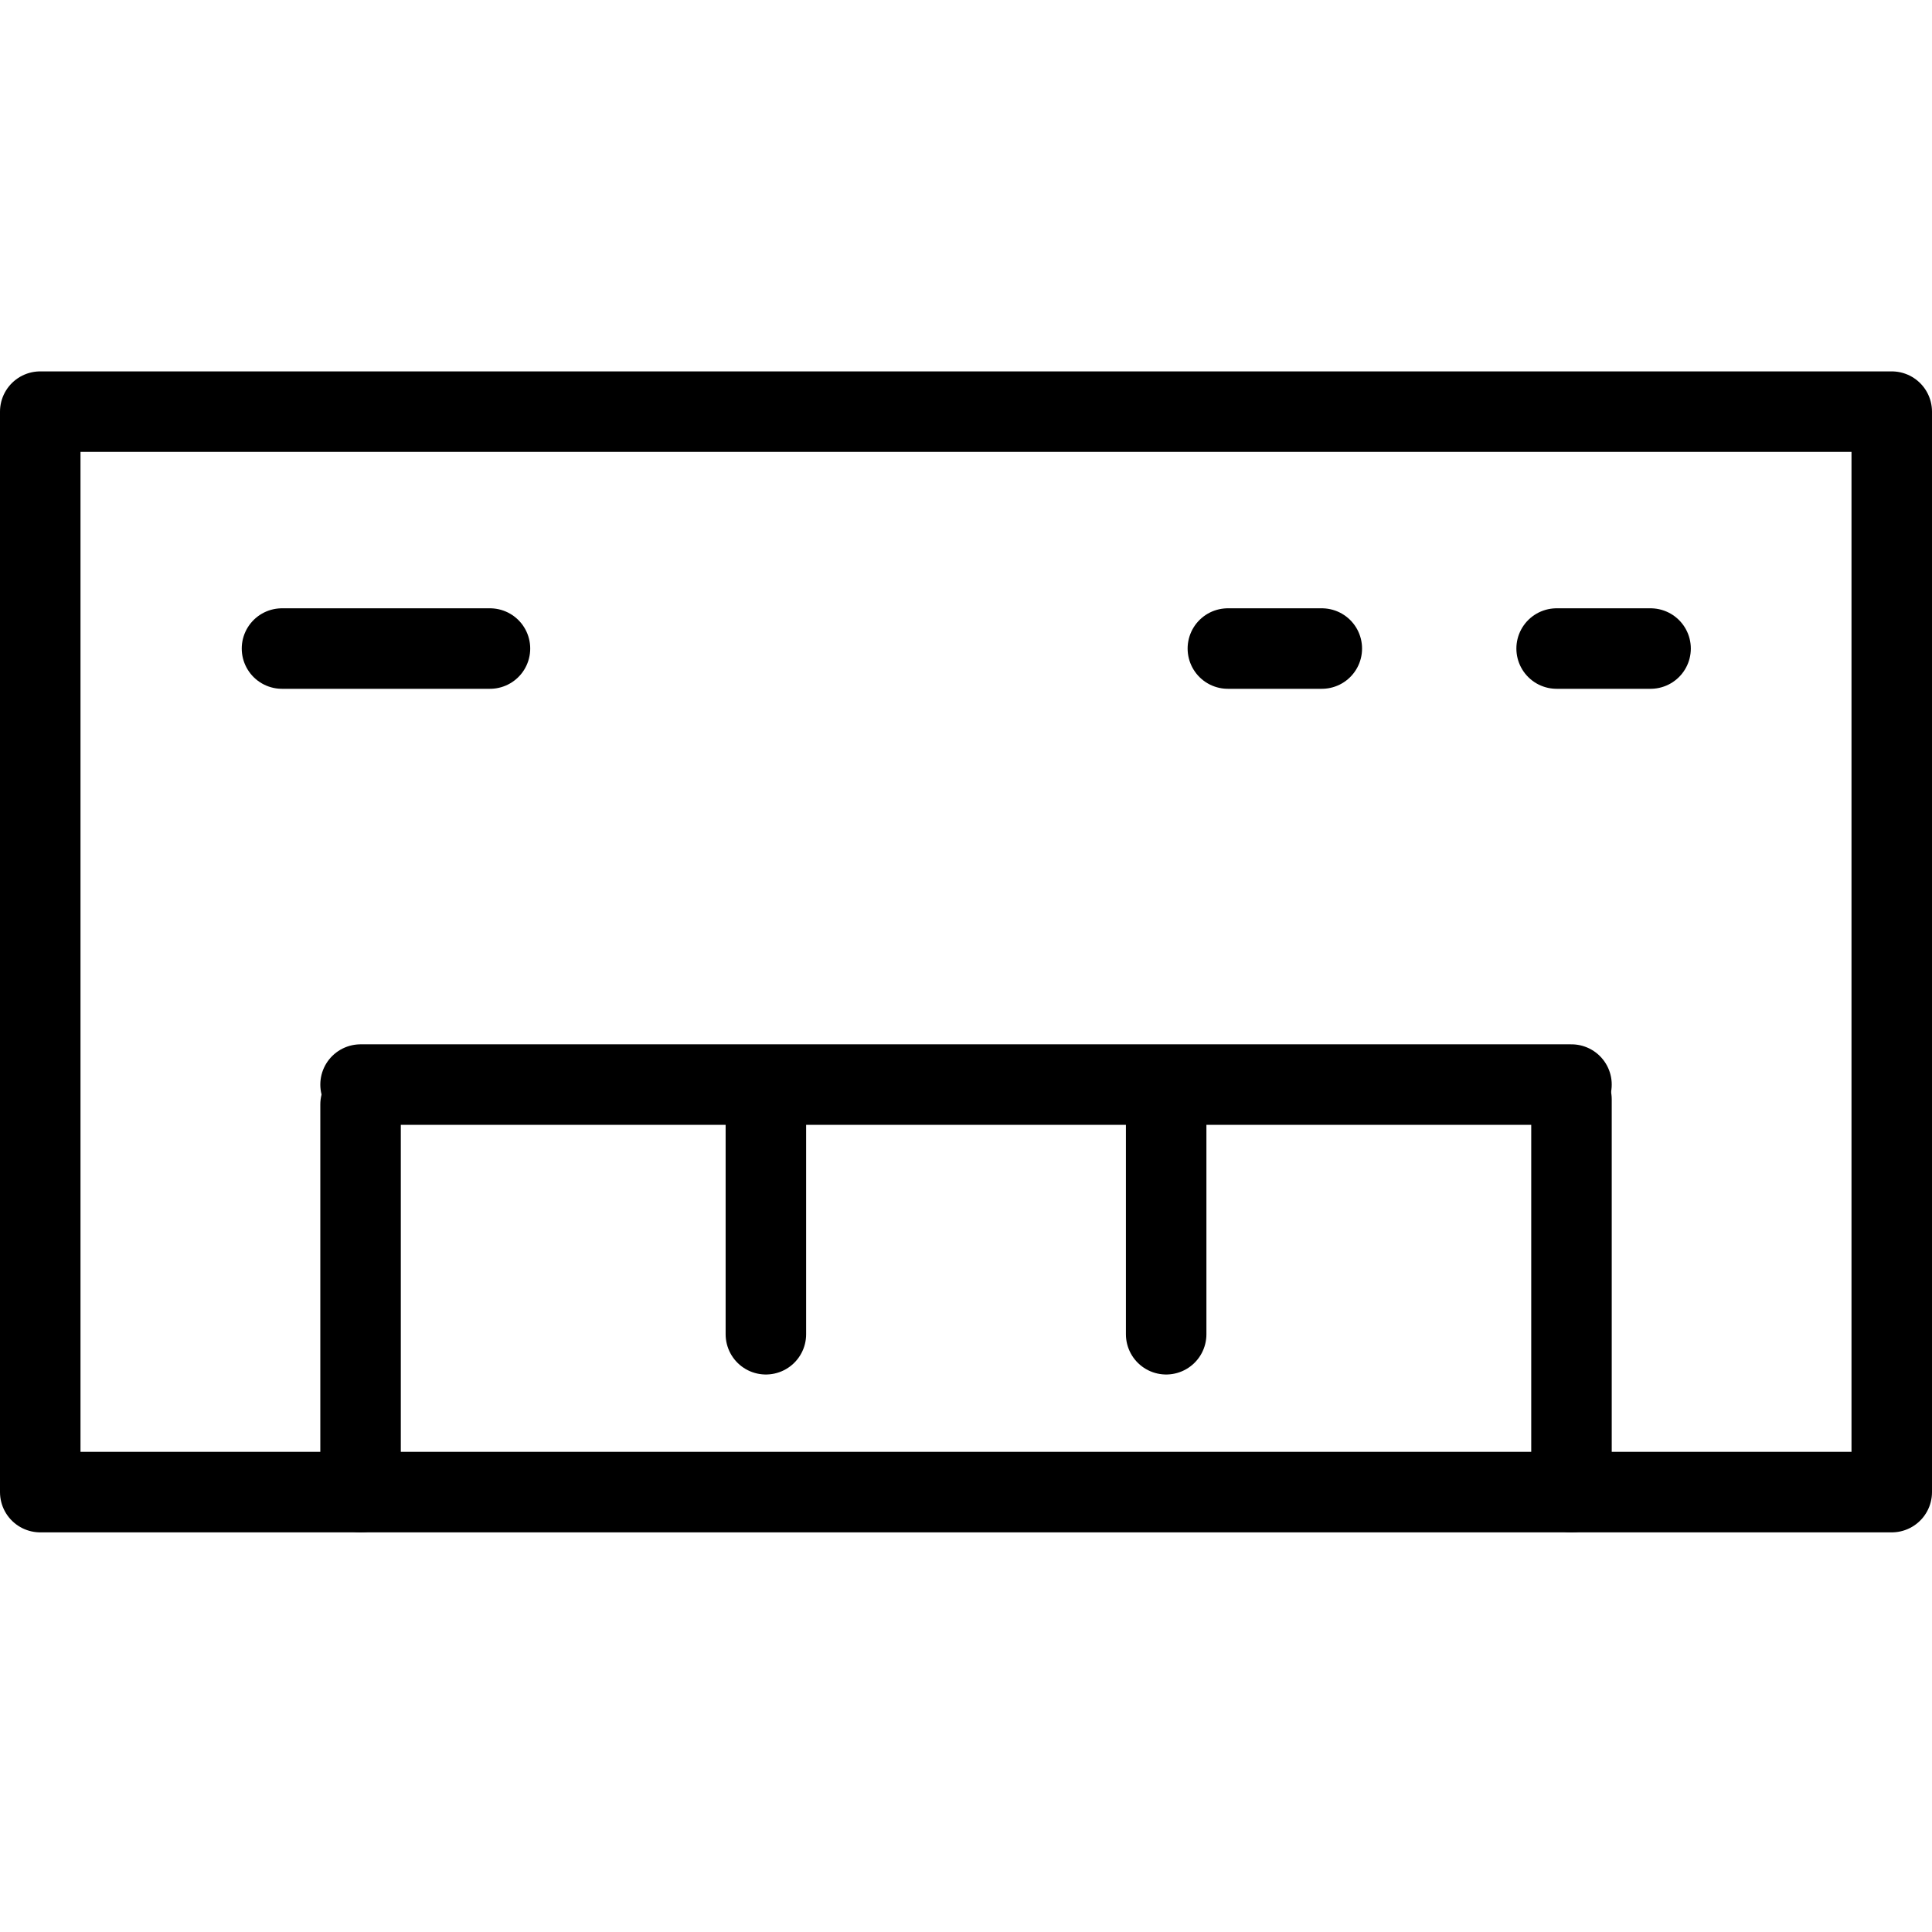 <?xml version="1.0" encoding="UTF-8" standalone="no"?>
<svg
   xmlns:dc="http://purl.org/dc/elements/1.1/"
   xmlns:cc="http://creativecommons.org/ns#"
   xmlns:rdf="http://www.w3.org/1999/02/22-rdf-syntax-ns#"
   xmlns:svg="http://www.w3.org/2000/svg"
   xmlns="http://www.w3.org/2000/svg"
   xmlns:sodipodi="http://sodipodi.sourceforge.net/DTD/sodipodi-0.dtd"
   xmlns:inkscape="http://www.inkscape.org/namespaces/inkscape"
   version="1.1"
   x="0px"
   y="0px"
   viewBox="0 0 48 48"
   enable-background="new 0 0 48 48"
   xml:space="preserve"
   id="svg2"
   inkscape:version="0.91 r13725"
   sodipodi:docname="noun_112077_cc.svg"
   width="48"
   height="48"
   inkscape:export-filename="/home/saedelaere/Projekte/content/labpowerqt/icons/device16.png"
   inkscape:export-xdpi="30"
   inkscape:export-ydpi="30"><defs
     id="defs30" /><sodipodi:namedview
     pagecolor="#ffffff"
     bordercolor="#666666"
     borderopacity="1"
     objecttolerance="10"
     gridtolerance="10"
     guidetolerance="10"
     inkscape:pageopacity="0"
     inkscape:pageshadow="2"
     inkscape:window-width="1920"
     inkscape:window-height="1024"
     id="namedview28"
     showgrid="false"
     fit-margin-top="0"
     fit-margin-left="0"
     fit-margin-right="0"
     fit-margin-bottom="0"
     inkscape:zoom="3.9333333"
     inkscape:cx="24"
     inkscape:cy="8.4362434"
     inkscape:window-x="0"
     inkscape:window-y="27"
     inkscape:window-maximized="1"
     inkscape:current-layer="svg2" /><g
     id="g4"
     transform="translate(0,-0.351)"><rect
       x="1"
       y="10.578"
       stroke-miterlimit="10"
       width="46"
       height="26.844"
       id="rect6"
       style="fill:none;stroke:#000000;stroke-width:2;stroke-linecap:round;stroke-linejoin:round;stroke-miterlimit:10" /><line
       stroke-miterlimit="10"
       x1="8.958"
       y1="27.791"
       x2="8.958"
       y2="37.422"
       id="line8"
       style="fill:none;stroke:#000000;stroke-width:2;stroke-linecap:round;stroke-linejoin:round;stroke-miterlimit:10" /><line
       stroke-miterlimit="10"
       x1="19.028"
       y1="27.666"
       x2="19.028"
       y2="33.5"
       id="line10"
       style="fill:none;stroke:#000000;stroke-width:2;stroke-linecap:round;stroke-linejoin:round;stroke-miterlimit:10" /><line
       stroke-miterlimit="10"
       x1="28.973"
       y1="27.666"
       x2="28.973"
       y2="33.5"
       id="line12"
       style="fill:none;stroke:#000000;stroke-width:2;stroke-linecap:round;stroke-linejoin:round;stroke-miterlimit:10" /><line
       stroke-miterlimit="10"
       x1="39.043"
       y1="27.666"
       x2="39.043"
       y2="37.422"
       id="line14"
       style="fill:none;stroke:#000000;stroke-width:2;stroke-linecap:round;stroke-linejoin:round;stroke-miterlimit:10" /><line
       stroke-miterlimit="10"
       x1="7.006"
       y1="16.464"
       x2="12.173"
       y2="16.464"
       id="line16"
       style="fill:none;stroke:#000000;stroke-width:2;stroke-linecap:round;stroke-linejoin:round;stroke-miterlimit:10" /><line
       stroke-miterlimit="10"
       x1="30.506"
       y1="16.464"
       x2="32.84"
       y2="16.464"
       id="line18"
       style="fill:none;stroke:#000000;stroke-width:2;stroke-linecap:round;stroke-linejoin:round;stroke-miterlimit:10" /><line
       stroke-miterlimit="10"
       x1="38.674"
       y1="16.464"
       x2="41.008"
       y2="16.464"
       id="line20"
       style="fill:none;stroke:#000000;stroke-width:2;stroke-linecap:round;stroke-linejoin:round;stroke-miterlimit:10" /><line
       stroke-miterlimit="10"
       x1="8.958"
       y1="27.297"
       x2="39.043"
       y2="27.297"
       id="line22"
       style="fill:none;stroke:#000000;stroke-width:2;stroke-linecap:round;stroke-linejoin:round;stroke-miterlimit:10" /></g></svg>